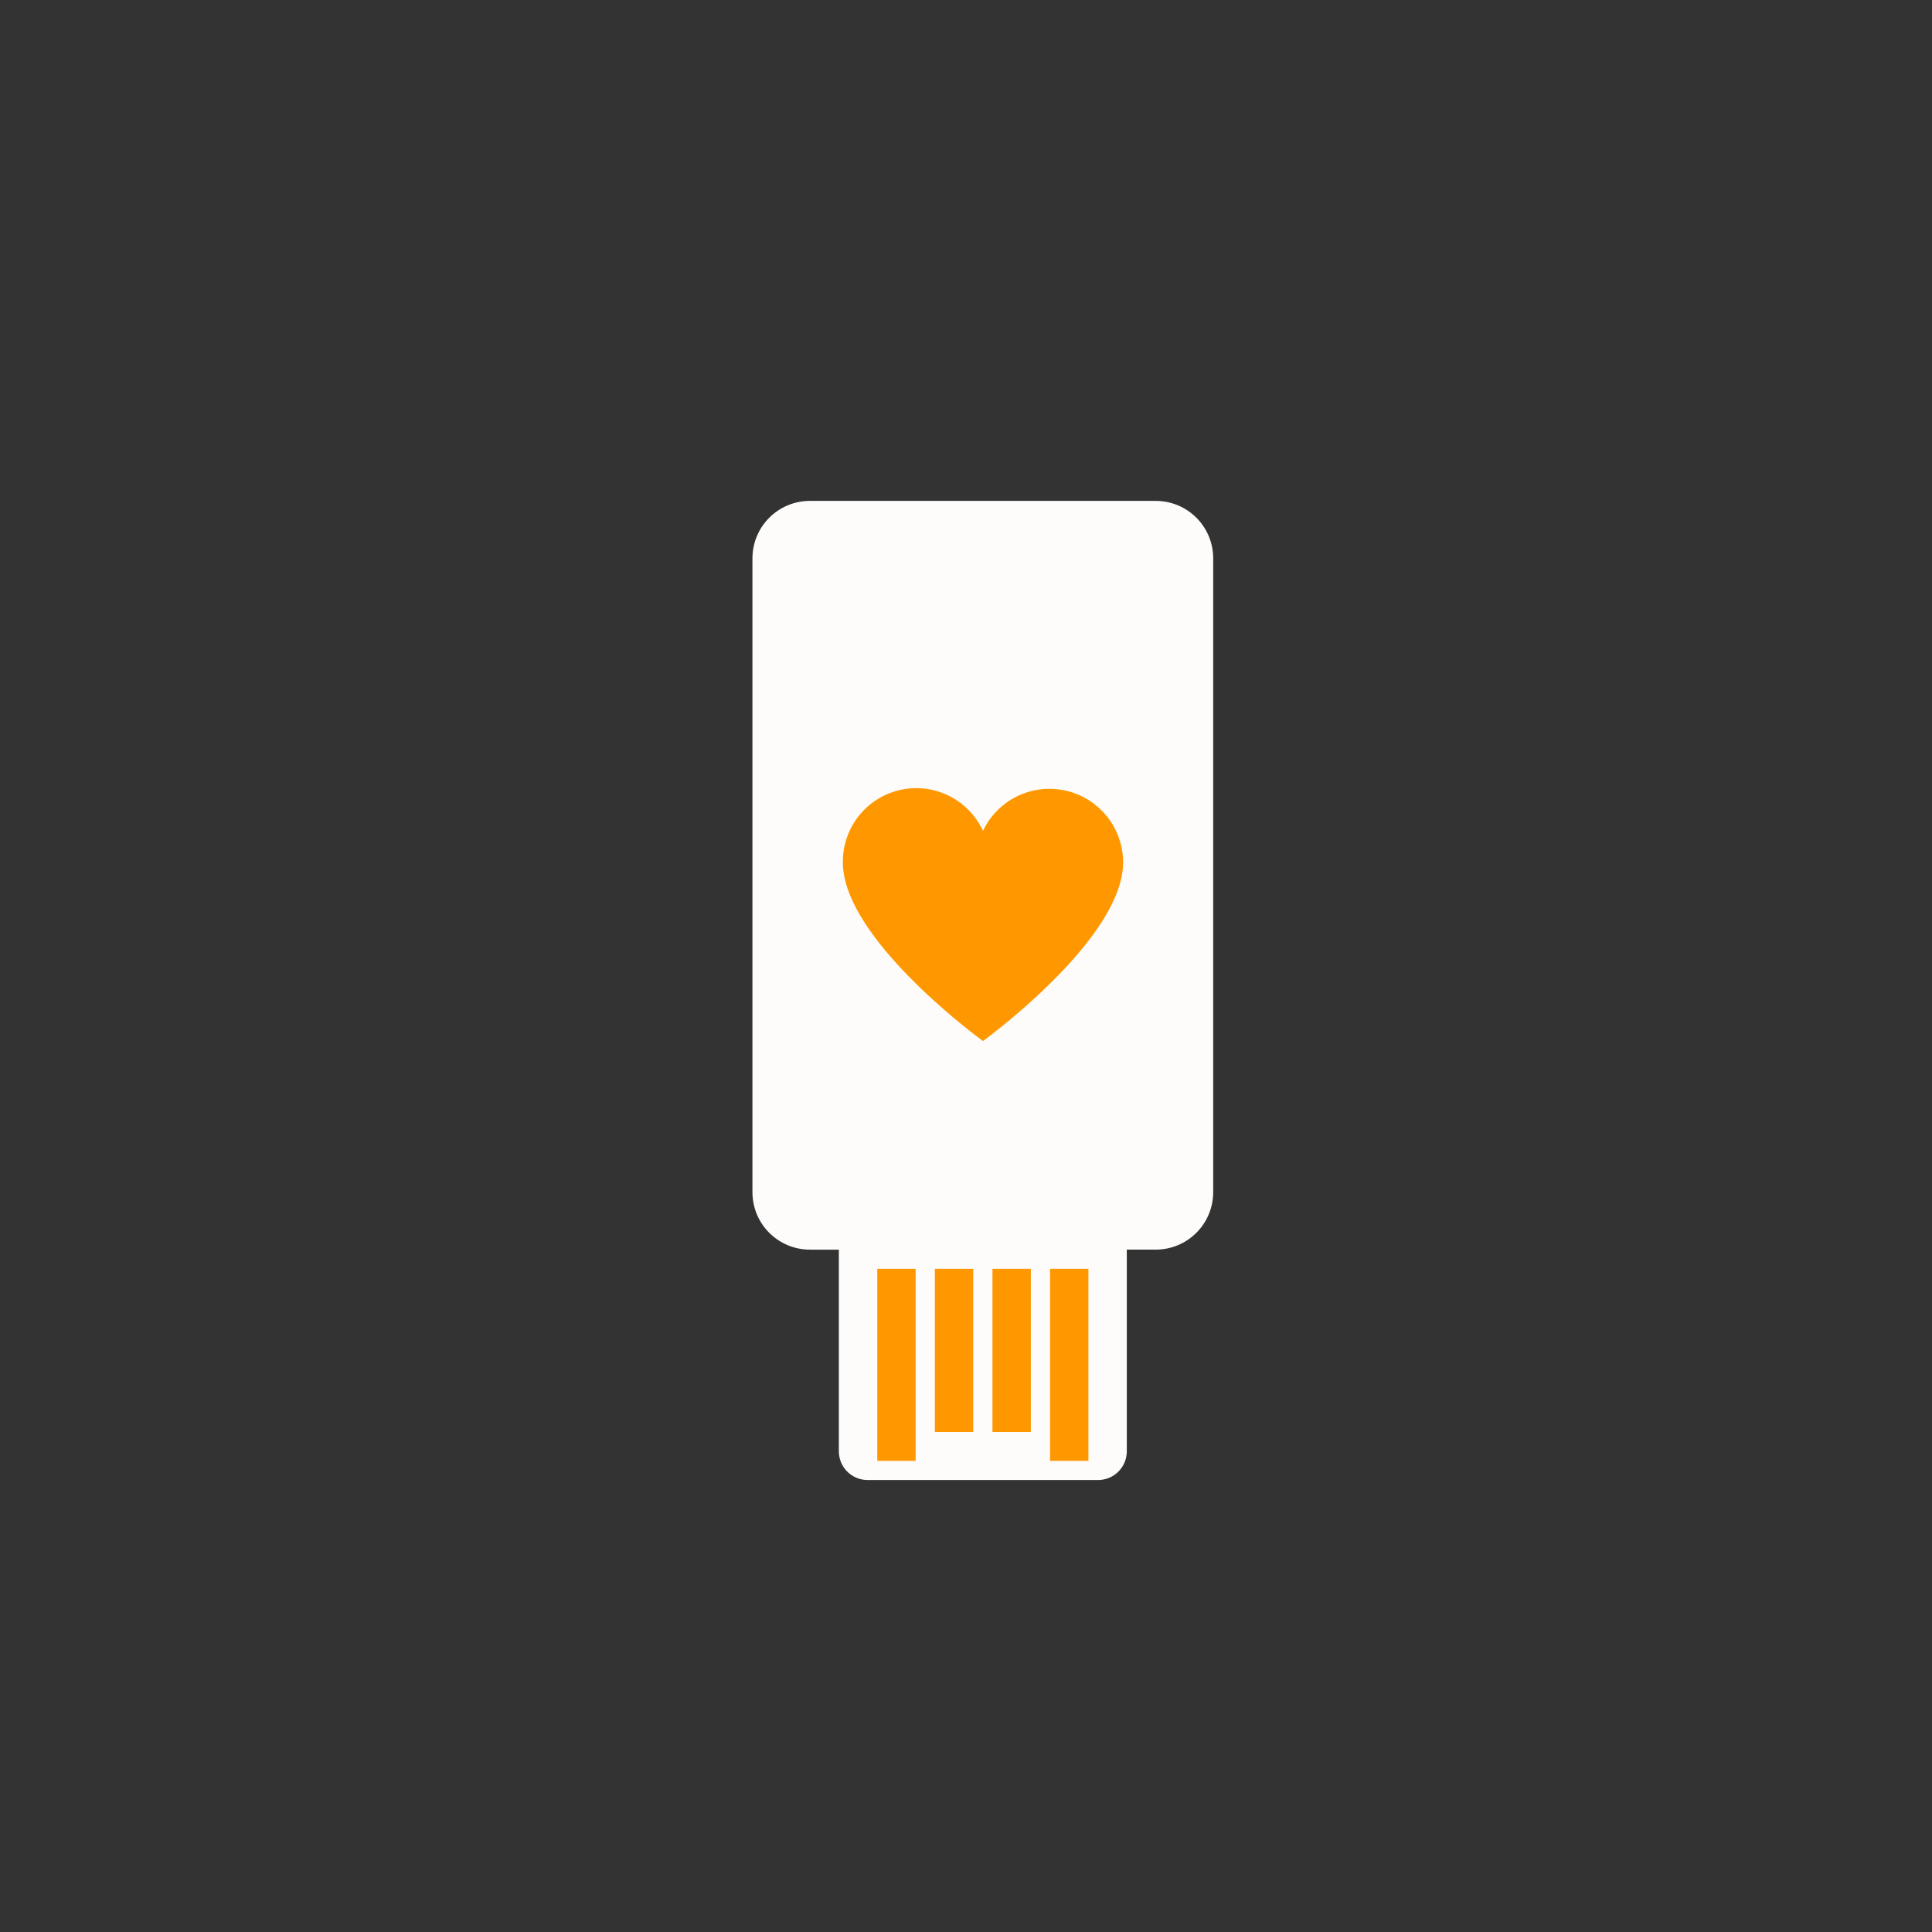 <?xml version="1.0" encoding="UTF-8" standalone="no"?>
<!-- Created with Inkscape (http://www.inkscape.org/) -->

<svg
   xmlns:dc="http://purl.org/dc/elements/1.1/"
   xmlns:cc="http://creativecommons.org/ns#"
   xmlns:rdf="http://www.w3.org/1999/02/22-rdf-syntax-ns#"
   xmlns:svg="http://www.w3.org/2000/svg"
   xmlns="http://www.w3.org/2000/svg"
   xmlns:sodipodi="http://sodipodi.sourceforge.net/DTD/sodipodi-0.dtd"
   xmlns:inkscape="http://www.inkscape.org/namespaces/inkscape"
   inkscape:export-ydpi="22.5"
   inkscape:export-xdpi="22.5"
   inkscape:export-filename="/home/joker/Projects/Kunzisoft/Inkscape/Android Icon Template_low"
   id="svg2"
   version="1.1"
   inkscape:version="0.92.4 (5da689c313, 2019-01-14)"
   xml:space="preserve"
   width="108"
   height="108"
   viewBox="0 0 108 108"
   sodipodi:docname="ic_launcher_adaptive.svg"><rect x="0" y="0" width="108" height="108" fill="#333333" stroke="none"/><sodipodi:namedview
     pagecolor="#d7d7d7"
     bordercolor="#666666"
     borderopacity="1"
     objecttolerance="10"
     gridtolerance="10"
     guidetolerance="10"
     inkscape:pageopacity="0"
     inkscape:pageshadow="2"
     inkscape:window-width="1920"
     inkscape:window-height="1016"
     id="namedview4"
     showgrid="false"
     inkscape:zoom="6.4074074"
     inkscape:cx="91.212994"
     inkscape:cy="47.104699"
     inkscape:window-x="1920"
     inkscape:window-y="27"
     inkscape:window-maximized="1"
     inkscape:current-layer="layer6"
     showguides="false"
     inkscape:guide-bbox="true"><inkscape:grid
       type="xygrid"
       id="grid1474" /><sodipodi:guide
       position="55,67.25"
       orientation="1,0"
       id="guide1566"
       inkscape:locked="false" /></sodipodi:namedview><defs
     id="defs6"><marker
       inkscape:isstock="true"
       style="overflow:visible"
       id="marker11240"
       refX="0"
       refY="0"
       orient="auto"
       inkscape:stockid="Arrow1Mstart"><path
         inkscape:connector-curvature="0"
         transform="matrix(0.4,0,0,0.4,4,0)"
         style="fill:#000000;fill-opacity:1;fill-rule:evenodd;stroke:#000000;stroke-width:1pt;stroke-opacity:1"
         d="M 0,0 5,-5 -12.5,0 5,5 0,0 Z"
         id="path11242" /></marker><marker
       inkscape:isstock="true"
       style="overflow:visible"
       id="Arrow1Mend"
       refX="0"
       refY="0"
       orient="auto"
       inkscape:stockid="Arrow1Mend"><path
         inkscape:connector-curvature="0"
         transform="matrix(-0.4,0,0,-0.4,-4,0)"
         style="fill:#000000;fill-opacity:1;fill-rule:evenodd;stroke:#000000;stroke-width:1pt;stroke-opacity:1"
         d="M 0,0 5,-5 -12.5,0 5,5 0,0 Z"
         id="path10431" /></marker><marker
       inkscape:isstock="true"
       style="overflow:visible"
       id="marker11224"
       refX="0"
       refY="0"
       orient="auto"
       inkscape:stockid="Arrow1Mstart"><path
         inkscape:connector-curvature="0"
         transform="matrix(0.4,0,0,0.4,4,0)"
         style="fill:#000000;fill-opacity:1;fill-rule:evenodd;stroke:#000000;stroke-width:1pt;stroke-opacity:1"
         d="M 0,0 5,-5 -12.5,0 5,5 0,0 Z"
         id="path11226" /></marker><marker
       inkscape:isstock="true"
       style="overflow:visible"
       id="marker11098"
       refX="0"
       refY="0"
       orient="auto"
       inkscape:stockid="Arrow1Mstart"><path
         inkscape:connector-curvature="0"
         transform="matrix(0.4,0,0,0.4,4,0)"
         style="fill:#000000;fill-opacity:1;fill-rule:evenodd;stroke:#000000;stroke-width:1pt;stroke-opacity:1"
         d="M 0,0 5,-5 -12.5,0 5,5 0,0 Z"
         id="path11100" /></marker><marker
       inkscape:isstock="true"
       style="overflow:visible"
       id="marker10904"
       refX="0"
       refY="0"
       orient="auto"
       inkscape:stockid="Arrow1Mstart"><path
         inkscape:connector-curvature="0"
         transform="matrix(0.4,0,0,0.4,4,0)"
         style="fill:#000000;fill-opacity:1;fill-rule:evenodd;stroke:#000000;stroke-width:1pt;stroke-opacity:1"
         d="M 0,0 5,-5 -12.5,0 5,5 0,0 Z"
         id="path10906" /></marker><marker
       inkscape:isstock="true"
       style="overflow:visible"
       id="marker10888"
       refX="0"
       refY="0"
       orient="auto"
       inkscape:stockid="Arrow1Mstart"><path
         inkscape:connector-curvature="0"
         transform="matrix(0.4,0,0,0.4,4,0)"
         style="fill:#000000;fill-opacity:1;fill-rule:evenodd;stroke:#000000;stroke-width:1pt;stroke-opacity:1"
         d="M 0,0 5,-5 -12.5,0 5,5 0,0 Z"
         id="path10890" /></marker><marker
       inkscape:isstock="true"
       style="overflow:visible"
       id="marker10882"
       refX="0"
       refY="0"
       orient="auto"
       inkscape:stockid="Arrow1Mstart"><path
         inkscape:connector-curvature="0"
         transform="matrix(0.4,0,0,0.4,4,0)"
         style="fill:#000000;fill-opacity:1;fill-rule:evenodd;stroke:#000000;stroke-width:1pt;stroke-opacity:1"
         d="M 0,0 5,-5 -12.5,0 5,5 0,0 Z"
         id="path10884" /></marker><marker
       inkscape:stockid="Arrow1Mstart"
       orient="auto"
       refY="0"
       refX="0"
       id="marker10851"
       style="overflow:visible"
       inkscape:isstock="true"><path
         inkscape:connector-curvature="0"
         id="path10853"
         d="M 0,0 5,-5 -12.5,0 5,5 0,0 Z"
         style="fill:#000000;fill-opacity:1;fill-rule:evenodd;stroke:#000000;stroke-width:1pt;stroke-opacity:1"
         transform="matrix(0.4,0,0,0.4,4,0)" /></marker><marker
       inkscape:isstock="true"
       style="overflow:visible"
       id="Arrow1Mstart"
       refX="0"
       refY="0"
       orient="auto"
       inkscape:stockid="Arrow1Mstart"><path
         inkscape:connector-curvature="0"
         transform="matrix(0.4,0,0,0.4,4,0)"
         style="fill:#000000;fill-opacity:1;fill-rule:evenodd;stroke:#000000;stroke-width:1pt;stroke-opacity:1"
         d="M 0,0 5,-5 -12.5,0 5,5 0,0 Z"
         id="path10428" /></marker><marker
       inkscape:isstock="true"
       style="overflow:visible"
       id="marker10769"
       refX="0"
       refY="0"
       orient="auto"
       inkscape:stockid="Arrow2Lstart"><path
         inkscape:connector-curvature="0"
         transform="matrix(1.1,0,0,1.1,1.1,0)"
         d="M 8.719,4.034 -2.207,0.016 8.719,-4.002 c -1.745,2.372 -1.735,5.617 -6e-7,8.035 z"
         style="fill:#000000;fill-opacity:1;fill-rule:evenodd;stroke:#000000;stroke-width:0.625;stroke-linejoin:round;stroke-opacity:1"
         id="path10771" /></marker><marker
       inkscape:isstock="true"
       style="overflow:visible"
       id="Arrow2Mstart"
       refX="0"
       refY="0"
       orient="auto"
       inkscape:stockid="Arrow2Mstart"><path
         inkscape:connector-curvature="0"
         transform="scale(0.6,0.6)"
         d="M 8.719,4.034 -2.207,0.016 8.719,-4.002 c -1.745,2.372 -1.735,5.617 -6e-7,8.035 z"
         style="fill:#000000;fill-opacity:1;fill-rule:evenodd;stroke:#000000;stroke-width:0.625;stroke-linejoin:round;stroke-opacity:1"
         id="path10446" /></marker><marker
       inkscape:isstock="true"
       style="overflow:visible"
       id="Arrow1Sstart"
       refX="0"
       refY="0"
       orient="auto"
       inkscape:stockid="Arrow1Sstart"><path
         inkscape:connector-curvature="0"
         transform="matrix(0.2,0,0,0.2,1.2,0)"
         style="fill:#000000;fill-opacity:1;fill-rule:evenodd;stroke:#000000;stroke-width:1pt;stroke-opacity:1"
         d="M 0,0 5,-5 -12.5,0 5,5 0,0 Z"
         id="path10434" /></marker><marker
       inkscape:isstock="true"
       style="overflow:visible"
       id="Arrow2Lstart"
       refX="0"
       refY="0"
       orient="auto"
       inkscape:stockid="Arrow2Lstart"><path
         inkscape:connector-curvature="0"
         transform="matrix(1.1,0,0,1.1,1.1,0)"
         d="M 8.719,4.034 -2.207,0.016 8.719,-4.002 c -1.745,2.372 -1.735,5.617 -6e-7,8.035 z"
         style="fill:#000000;fill-opacity:1;fill-rule:evenodd;stroke:#000000;stroke-width:0.625;stroke-linejoin:round;stroke-opacity:1"
         id="path10440" /></marker><marker
       inkscape:isstock="true"
       style="overflow:visible"
       id="Arrow1Lstart"
       refX="0"
       refY="0"
       orient="auto"
       inkscape:stockid="Arrow1Lstart"><path
         inkscape:connector-curvature="0"
         transform="matrix(0.8,0,0,0.8,10,0)"
         style="fill:#000000;fill-opacity:1;fill-rule:evenodd;stroke:#000000;stroke-width:1pt;stroke-opacity:1"
         d="M 0,0 5,-5 -12.5,0 5,5 0,0 Z"
         id="path10422" /></marker><clipPath
       clipPathUnits="userSpaceOnUse"
       id="clipPath16"><path
         d="M 0,192 192,192 192,0 0,0 0,192 Z"
         id="path18"
         inkscape:connector-curvature="0" /></clipPath><clipPath
       clipPathUnits="userSpaceOnUse"
       id="clipPath26"><path
         d="M -4.88281e-4,192 192,192 192,-4.88281e-4 l -192,0 0,192 z"
         id="path28"
         inkscape:connector-curvature="0" /></clipPath><clipPath
       clipPathUnits="userSpaceOnUse"
       id="clipPath34"><path
         d="M -4.88281e-4,192 192,192 192,-4.88281e-4 l -192,0 0,192 z"
         id="path36"
         inkscape:connector-curvature="0" /></clipPath><clipPath
       clipPathUnits="userSpaceOnUse"
       id="clipPath38"><path
         d="M 0,192 192,192 192,0 0,0 0,192 Z"
         id="path40"
         inkscape:connector-curvature="0" /></clipPath><clipPath
       clipPathUnits="userSpaceOnUse"
       id="clipPath42"><path
         d="M 0,192 192,192 192,0 0,0 0,192 Z"
         id="path44"
         inkscape:connector-curvature="0" /></clipPath><clipPath
       clipPathUnits="userSpaceOnUse"
       id="clipPath116"><path
         d="m 0,192 192,0 0,-192 -192,0 L 0,192 Z"
         id="path118"
         inkscape:connector-curvature="0" /></clipPath><clipPath
       clipPathUnits="userSpaceOnUse"
       id="clipPath120"><path
         d="m 0,192 192,0 0,-192 -192,0 L 0,192 Z"
         id="path122"
         inkscape:connector-curvature="0" /></clipPath><clipPath
       clipPathUnits="userSpaceOnUse"
       id="clipPath124"><path
         d="M 192,192 0,192 0,0 l 192,0 0,192 z"
         id="path126"
         inkscape:connector-curvature="0" /></clipPath><filter
       id="filter10356"
       inkscape:label="Drop Shadow"
       style="color-interpolation-filters:sRGB"><feFlood
         id="feFlood10358"
         result="flood"
         flood-color="rgb(0,0,0)"
         flood-opacity="0.196" /><feComposite
         id="feComposite10360"
         result="composite1"
         operator="in"
         in2="SourceGraphic"
         in="flood" /><feGaussianBlur
         id="feGaussianBlur10362"
         result="blur"
         stdDeviation="4"
         in="composite1" /><feOffset
         id="feOffset10364"
         result="offset"
         dy="4"
         dx="4" /><feComposite
         id="feComposite10366"
         result="composite2"
         operator="over"
         in2="offset"
         in="SourceGraphic" /></filter><marker
       inkscape:isstock="true"
       style="overflow:visible"
       id="Arrow1Sstart-3"
       refX="0"
       refY="0"
       orient="auto"
       inkscape:stockid="Arrow1Sstart"><path
         transform="matrix(0.2,0,0,0.2,1.2,0)"
         style="fill:#000000;fill-opacity:1;fill-rule:evenodd;stroke:#000000;stroke-width:1pt;stroke-opacity:1"
         d="M 0,0 5,-5 -12.5,0 5,5 0,0 Z"
         id="path10434-6"
         inkscape:connector-curvature="0" /></marker><marker
       inkscape:isstock="true"
       style="overflow:visible"
       id="Arrow1Sstart-3-7"
       refX="0"
       refY="0"
       orient="auto"
       inkscape:stockid="Arrow1Sstart"><path
         transform="matrix(0.2,0,0,0.2,1.2,0)"
         style="fill:#000000;fill-opacity:1;fill-rule:evenodd;stroke:#000000;stroke-width:1pt;stroke-opacity:1"
         d="M 0,0 5,-5 -12.5,0 5,5 0,0 Z"
         id="path10434-6-5"
         inkscape:connector-curvature="0" /></marker><marker
       inkscape:isstock="true"
       style="overflow:visible"
       id="Arrow2Mstart-3"
       refX="0"
       refY="0"
       orient="auto"
       inkscape:stockid="Arrow2Mstart"><path
         transform="scale(0.6,0.6)"
         d="M 8.719,4.034 -2.207,0.016 8.719,-4.002 c -1.745,2.372 -1.735,5.617 -6e-7,8.035 z"
         style="fill:#000000;fill-opacity:1;fill-rule:evenodd;stroke:#000000;stroke-width:0.625;stroke-linejoin:round;stroke-opacity:1"
         id="path10446-5"
         inkscape:connector-curvature="0" /></marker><filter
       style="color-interpolation-filters:sRGB"
       inkscape:label="Drop Shadow"
       id="filter6016"><feFlood
         flood-opacity="0.239"
         flood-color="rgb(0,0,0)"
         result="flood"
         id="feFlood6018" /><feComposite
         in="flood"
         in2="SourceGraphic"
         operator="in"
         result="composite1"
         id="feComposite6020" /><feGaussianBlur
         in="composite1"
         stdDeviation="2"
         result="blur"
         id="feGaussianBlur6022" /><feOffset
         dx="0"
         dy="4"
         result="offset"
         id="feOffset6024" /><feComposite
         in="SourceGraphic"
         in2="offset"
         operator="over"
         result="fbSourceGraphic"
         id="feComposite6026" /><feColorMatrix
         result="fbSourceGraphicAlpha"
         in="fbSourceGraphic"
         values="0 0 0 -1 0 0 0 0 -1 0 0 0 0 -1 0 0 0 0 1 0"
         id="feColorMatrix6028" /><feFlood
         id="feFlood6030"
         flood-opacity="0.122"
         flood-color="rgb(0,0,0)"
         result="flood"
         in="fbSourceGraphic" /><feComposite
         id="feComposite6032"
         in2="fbSourceGraphic"
         in="flood"
         operator="in"
         result="composite1" /><feGaussianBlur
         id="feGaussianBlur6034"
         in="composite1"
         stdDeviation="2"
         result="blur" /><feOffset
         id="feOffset6036"
         dx="0"
         dy="0"
         result="offset" /><feComposite
         id="feComposite6038"
         in2="offset"
         in="fbSourceGraphic"
         operator="over"
         result="composite2" /></filter><filter
       style="color-interpolation-filters:sRGB"
       inkscape:label="Drop Shadow"
       id="filter6045"><feFlood
         flood-opacity="0.2"
         flood-color="rgb(0,0,0)"
         result="flood"
         id="feFlood6047" /><feComposite
         in="flood"
         in2="SourceGraphic"
         operator="in"
         result="composite1"
         id="feComposite6049" /><feGaussianBlur
         in="composite1"
         stdDeviation="4"
         result="blur"
         id="feGaussianBlur6051" /><feOffset
         dx="0"
         dy="4"
         result="offset"
         id="feOffset6053" /><feComposite
         in="SourceGraphic"
         in2="offset"
         operator="over"
         result="composite2"
         id="feComposite6055" /></filter><filter
       style="color-interpolation-filters:sRGB"
       inkscape:label="Drop Shadow"
       id="filter6016-3"><feFlood
         flood-opacity="0.239"
         flood-color="rgb(0,0,0)"
         result="flood"
         id="feFlood6018-5" /><feComposite
         in="flood"
         in2="SourceGraphic"
         operator="in"
         result="composite1"
         id="feComposite6020-6" /><feGaussianBlur
         in="composite1"
         stdDeviation="2"
         result="blur"
         id="feGaussianBlur6022-2" /><feOffset
         dx="0"
         dy="4"
         result="offset"
         id="feOffset6024-9" /><feComposite
         in="SourceGraphic"
         in2="offset"
         operator="over"
         result="fbSourceGraphic"
         id="feComposite6026-1" /><feColorMatrix
         result="fbSourceGraphicAlpha"
         in="fbSourceGraphic"
         values="0 0 0 -1 0 0 0 0 -1 0 0 0 0 -1 0 0 0 0 1 0"
         id="feColorMatrix6028-2" /><feFlood
         id="feFlood6030-7"
         flood-opacity="0.122"
         flood-color="rgb(0,0,0)"
         result="flood"
         in="fbSourceGraphic" /><feComposite
         id="feComposite6032-0"
         in2="fbSourceGraphic"
         in="flood"
         operator="in"
         result="composite1" /><feGaussianBlur
         id="feGaussianBlur6034-9"
         in="composite1"
         stdDeviation="2"
         result="blur" /><feOffset
         id="feOffset6036-3"
         dx="0"
         dy="0"
         result="offset" /><feComposite
         id="feComposite6038-6"
         in2="offset"
         in="fbSourceGraphic"
         operator="over"
         result="composite2" /></filter><filter
       style="color-interpolation-filters:sRGB"
       inkscape:label="Drop Shadow"
       id="filter4884"><feFlood
         flood-opacity="0.2"
         flood-color="rgb(0,0,0)"
         result="flood"
         id="feFlood4886" /><feComposite
         in="flood"
         in2="SourceGraphic"
         operator="in"
         result="composite1"
         id="feComposite4888" /><feGaussianBlur
         in="composite1"
         stdDeviation="4"
         result="blur"
         id="feGaussianBlur4890" /><feOffset
         dx="0"
         dy="4"
         result="offset"
         id="feOffset4892" /><feComposite
         in="SourceGraphic"
         in2="offset"
         operator="over"
         result="composite2"
         id="feComposite4894" /></filter><filter
       id="filter8967"
       inkscape:label="Drop Shadow"
       style="color-interpolation-filters:sRGB"><feFlood
         id="feFlood8969"
         result="flood"
         flood-color="rgb(0,0,0)"
         flood-opacity="0.2" /><feComposite
         id="feComposite8971"
         result="composite1"
         operator="in"
         in2="SourceGraphic"
         in="flood" /><feGaussianBlur
         id="feGaussianBlur8973"
         result="blur"
         stdDeviation="4"
         in="composite1" /><feOffset
         id="feOffset8975"
         result="offset"
         dy="4"
         dx="0" /><feComposite
         id="feComposite8977"
         result="composite2"
         operator="over"
         in2="offset"
         in="SourceGraphic" /></filter><filter
       id="filter4946"
       inkscape:label="Drop Shadow"
       style="color-interpolation-filters:sRGB"><feFlood
         id="feFlood4948"
         result="flood"
         flood-color="rgb(0,0,0)"
         flood-opacity="0.2" /><feComposite
         id="feComposite4950"
         result="composite1"
         operator="in"
         in2="SourceGraphic"
         in="flood" /><feGaussianBlur
         id="feGaussianBlur4952"
         result="blur"
         stdDeviation="4"
         in="composite1" /><feOffset
         id="feOffset4954"
         result="offset"
         dy="4"
         dx="1" /><feComposite
         id="feComposite4956"
         result="composite2"
         operator="over"
         in2="offset"
         in="SourceGraphic" /></filter><filter
       id="filter5037"
       inkscape:label="Drop Shadow"
       style="color-interpolation-filters:sRGB"><feFlood
         id="feFlood5039"
         result="flood"
         flood-color="rgb(0,0,0)"
         flood-opacity="0.2" /><feComposite
         id="feComposite5041"
         result="composite1"
         operator="in"
         in2="SourceGraphic"
         in="flood" /><feGaussianBlur
         id="feGaussianBlur5043"
         result="blur"
         stdDeviation="2"
         in="composite1" /><feOffset
         id="feOffset5045"
         result="offset"
         dy="4"
         dx="0" /><feComposite
         id="feComposite5047"
         result="composite2"
         operator="over"
         in2="offset"
         in="SourceGraphic" /></filter><filter
       id="filter4848"
       inkscape:label="Drop Shadow"
       style="color-interpolation-filters:sRGB"><feFlood
         id="feFlood4850"
         result="flood"
         flood-color="rgb(0,0,0)"
         flood-opacity="0.2" /><feComposite
         id="feComposite4852"
         result="composite1"
         operator="in"
         in2="SourceGraphic"
         in="flood" /><feGaussianBlur
         id="feGaussianBlur4854"
         result="blur"
         stdDeviation="2"
         in="composite1" /><feOffset
         id="feOffset4856"
         result="offset"
         dy="4"
         dx="0" /><feComposite
         id="feComposite4858"
         result="composite2"
         operator="over"
         in2="offset"
         in="SourceGraphic" /></filter><clipPath
       id="clipPath28"
       clipPathUnits="userSpaceOnUse"><path
         inkscape:connector-curvature="0"
         id="path30"
         d="M 0,108 108,108 108,0 0,0 0,108 Z" /></clipPath><clipPath
       id="clipPath36"
       clipPathUnits="userSpaceOnUse"><path
         inkscape:connector-curvature="0"
         id="path38"
         d="m -0.071,108.071 108.142,0 0,-108.142 -108.142,0 0,108.142 z" /></clipPath><clipPath
       id="clipPath40"
       clipPathUnits="userSpaceOnUse"><path
         inkscape:connector-curvature="0"
         id="path42"
         d="m -0.035,108.035 108.07,0 0,-108.07 -108.07,0 0,108.07 z" /></clipPath><clipPath
       id="clipPath44"
       clipPathUnits="userSpaceOnUse"><path
         inkscape:connector-curvature="0"
         id="path46"
         d="m -0.035,108.035 108.07,0 0,-108.07 -108.07,0 0,108.07 z" /></clipPath><clipPath
       id="clipPath88"
       clipPathUnits="userSpaceOnUse"><path
         inkscape:connector-curvature="0"
         id="path90"
         d="m 28,80 52,0 0,-52 -52,0 0,52 z" /></clipPath><clipPath
       id="clipPath104"
       clipPathUnits="userSpaceOnUse"><path
         inkscape:connector-curvature="0"
         id="path106"
         d="m 36,72 36,0 0,-36 -36,0 0,36 z" /></clipPath><clipPath
       id="clipPath120-3"
       clipPathUnits="userSpaceOnUse"><path
         inkscape:connector-curvature="0"
         id="path122-6"
         d="m 27.9,72.1 52.2,0 0,-36.2 -52.2,0 0,36.2 z" /></clipPath><clipPath
       id="clipPath136"
       clipPathUnits="userSpaceOnUse"><path
         inkscape:connector-curvature="0"
         id="path138"
         d="m 35.9,80.1 36.2,0 0,-52.2 -36.2,0 0,52.2 z" /></clipPath><clipPath
       id="clipPath152"
       clipPathUnits="userSpaceOnUse"><path
         inkscape:connector-curvature="0"
         id="path154"
         d="m 31.9,76.1 44.2,0 0,-44.2 -44.2,0 0,44.2 z" /></clipPath><clipPath
       id="clipPath168"
       clipPathUnits="userSpaceOnUse"><path
         inkscape:connector-curvature="0"
         id="path170"
         d="m 18,90 72,0 0,-72 -72,0 0,72 z" /></clipPath><filter
       id="filter5340"
       inkscape:label="Drop Shadow"
       style="color-interpolation-filters:sRGB"><feFlood
         id="feFlood5342"
         result="flood"
         flood-color="rgb(0,0,0)"
         flood-opacity="0.239" /><feComposite
         id="feComposite5344"
         result="composite1"
         operator="in"
         in2="SourceGraphic"
         in="flood" /><feGaussianBlur
         id="feGaussianBlur5346"
         result="blur"
         stdDeviation="4"
         in="composite1" /><feOffset
         id="feOffset5348"
         result="offset"
         dy="8"
         dx="8" /><feComposite
         id="feComposite5350"
         result="composite2"
         operator="over"
         in2="offset"
         in="SourceGraphic" /></filter><marker
       inkscape:isstock="true"
       style="overflow:visible"
       id="marker11240-3"
       refX="0"
       refY="0"
       orient="auto"
       inkscape:stockid="Arrow1Mstart"><path
         inkscape:connector-curvature="0"
         transform="matrix(0.4,0,0,0.4,4,0)"
         style="fill:#000000;fill-opacity:1;fill-rule:evenodd;stroke:#000000;stroke-width:1pt;stroke-opacity:1"
         d="M 0,0 5,-5 -12.5,0 5,5 0,0 Z"
         id="path11242-5" /></marker><filter
       style="color-interpolation-filters:sRGB"
       inkscape:label="Drop Shadow"
       id="filter6045-4"><feFlood
         flood-opacity="0.2"
         flood-color="rgb(0,0,0)"
         result="flood"
         id="feFlood6047-5" /><feComposite
         in="flood"
         in2="SourceGraphic"
         operator="in"
         result="composite1"
         id="feComposite6049-0" /><feGaussianBlur
         in="composite1"
         stdDeviation="4"
         result="blur"
         id="feGaussianBlur6051-3" /><feOffset
         dx="0"
         dy="4"
         result="offset"
         id="feOffset6053-6" /><feComposite
         in="SourceGraphic"
         in2="offset"
         operator="over"
         result="composite2"
         id="feComposite6055-1" /></filter><filter
       id="filter11717"
       inkscape:label="Drop Shadow"
       style="color-interpolation-filters:sRGB"><feFlood
         id="feFlood11719"
         result="flood"
         flood-color="rgb(0,0,0)"
         flood-opacity="0.239" /><feComposite
         id="feComposite11721"
         result="composite1"
         operator="in"
         in2="SourceGraphic"
         in="flood" /><feGaussianBlur
         id="feGaussianBlur11723"
         result="blur"
         stdDeviation="4"
         in="composite1" /><feOffset
         id="feOffset11725"
         result="offset"
         dy="8"
         dx="8" /><feComposite
         id="feComposite11727"
         result="composite2"
         operator="over"
         in2="offset"
         in="SourceGraphic" /></filter><filter
       id="filter11729"
       inkscape:label="Drop Shadow"
       style="color-interpolation-filters:sRGB"><feFlood
         id="feFlood11731"
         result="flood"
         flood-color="rgb(0,0,0)"
         flood-opacity="0.239" /><feComposite
         id="feComposite11733"
         result="composite1"
         operator="in"
         in2="SourceGraphic"
         in="flood" /><feGaussianBlur
         id="feGaussianBlur11735"
         result="blur"
         stdDeviation="4"
         in="composite1" /><feOffset
         id="feOffset11737"
         result="offset"
         dy="8"
         dx="8" /><feComposite
         id="feComposite11739"
         result="composite2"
         operator="over"
         in2="offset"
         in="SourceGraphic" /></filter><filter
       id="filter11729-4"
       inkscape:label="Drop Shadow"
       style="color-interpolation-filters:sRGB"><feFlood
         id="feFlood11731-3"
         result="flood"
         flood-color="rgb(0,0,0)"
         flood-opacity="0.239" /><feComposite
         id="feComposite11733-0"
         result="composite1"
         operator="in"
         in2="SourceGraphic"
         in="flood" /><feGaussianBlur
         id="feGaussianBlur11735-7"
         result="blur"
         stdDeviation="4"
         in="composite1" /><feOffset
         id="feOffset11737-8"
         result="offset"
         dy="8"
         dx="8" /><feComposite
         id="feComposite11739-6"
         result="composite2"
         operator="over"
         in2="offset"
         in="SourceGraphic" /></filter><filter
       id="filter11774"
       inkscape:label="Drop Shadow"
       style="color-interpolation-filters:sRGB"><feFlood
         id="feFlood11776"
         result="flood"
         flood-color="rgb(0,0,0)"
         flood-opacity="0.239" /><feComposite
         id="feComposite11778"
         result="composite1"
         operator="in"
         in2="SourceGraphic"
         in="flood" /><feGaussianBlur
         id="feGaussianBlur11780"
         result="blur"
         stdDeviation="4"
         in="composite1" /><feOffset
         id="feOffset11782"
         result="offset"
         dy="8"
         dx="8" /><feComposite
         id="feComposite11784"
         result="composite2"
         operator="over"
         in2="offset"
         in="SourceGraphic" /></filter><filter
       id="filter4462"
       inkscape:label="Drop Shadow"
       style="color-interpolation-filters:sRGB;"><feFlood
         id="feFlood4464"
         result="flood"
         flood-color="rgb(0,0,0)"
         flood-opacity="0.239" /><feComposite
         id="feComposite4466"
         result="composite1"
         operator="in"
         in2="SourceGraphic"
         in="flood" /><feGaussianBlur
         id="feGaussianBlur4468"
         result="blur"
         stdDeviation="4"
         in="composite1" /><feOffset
         id="feOffset4470"
         result="offset"
         dy="8"
         dx="8" /><feComposite
         id="feComposite4472"
         result="composite2"
         operator="over"
         in2="offset"
         in="SourceGraphic" /></filter><filter
       id="filter4474"
       inkscape:label="Drop Shadow"
       style="color-interpolation-filters:sRGB;"><feFlood
         id="feFlood4476"
         result="flood"
         flood-color="rgb(0,0,0)"
         flood-opacity="0.239" /><feComposite
         id="feComposite4478"
         result="composite1"
         operator="in"
         in2="SourceGraphic"
         in="flood" /><feGaussianBlur
         id="feGaussianBlur4480"
         result="blur"
         stdDeviation="4"
         in="composite1" /><feOffset
         id="feOffset4482"
         result="offset"
         dy="8"
         dx="8" /><feComposite
         id="feComposite4484"
         result="composite2"
         operator="over"
         in2="offset"
         in="SourceGraphic" /></filter><filter
       id="filter4486"
       inkscape:label="Drop Shadow"
       style="color-interpolation-filters:sRGB;"><feFlood
         id="feFlood4488"
         result="flood"
         flood-color="rgb(0,0,0)"
         flood-opacity="0.239" /><feComposite
         id="feComposite4490"
         result="composite1"
         operator="in"
         in2="SourceGraphic"
         in="flood" /><feGaussianBlur
         id="feGaussianBlur4492"
         result="blur"
         stdDeviation="4"
         in="composite1" /><feOffset
         id="feOffset4494"
         result="offset"
         dy="8"
         dx="8" /><feComposite
         id="feComposite4496"
         result="composite2"
         operator="over"
         in2="offset"
         in="SourceGraphic" /></filter><filter
       id="filter4498"
       inkscape:label="Drop Shadow"
       style="color-interpolation-filters:sRGB;"><feFlood
         id="feFlood4500"
         result="flood"
         flood-color="rgb(0,0,0)"
         flood-opacity="0.239" /><feComposite
         id="feComposite4502"
         result="composite1"
         operator="in"
         in2="SourceGraphic"
         in="flood" /><feGaussianBlur
         id="feGaussianBlur4504"
         result="blur"
         stdDeviation="4"
         in="composite1" /><feOffset
         id="feOffset4506"
         result="offset"
         dy="8"
         dx="8" /><feComposite
         id="feComposite4508"
         result="composite2"
         operator="over"
         in2="offset"
         in="SourceGraphic" /></filter><filter
       id="filter4510"
       inkscape:label="Drop Shadow"
       style="color-interpolation-filters:sRGB;"><feFlood
         id="feFlood4512"
         result="flood"
         flood-color="rgb(0,0,0)"
         flood-opacity="0.239" /><feComposite
         id="feComposite4514"
         result="composite1"
         operator="in"
         in2="SourceGraphic"
         in="flood" /><feGaussianBlur
         id="feGaussianBlur4516"
         result="blur"
         stdDeviation="4"
         in="composite1" /><feOffset
         id="feOffset4518"
         result="offset"
         dy="8"
         dx="8" /><feComposite
         id="feComposite4520"
         result="composite2"
         operator="over"
         in2="offset"
         in="SourceGraphic" /></filter><filter
       id="filter4522"
       inkscape:label="Drop Shadow"
       style="color-interpolation-filters:sRGB;"><feFlood
         id="feFlood4524"
         result="flood"
         flood-color="rgb(0,0,0)"
         flood-opacity="0.239" /><feComposite
         id="feComposite4526"
         result="composite1"
         operator="in"
         in2="SourceGraphic"
         in="flood" /><feGaussianBlur
         id="feGaussianBlur4528"
         result="blur"
         stdDeviation="4"
         in="composite1" /><feOffset
         id="feOffset4530"
         result="offset"
         dy="8"
         dx="8" /><feComposite
         id="feComposite4532"
         result="composite2"
         operator="over"
         in2="offset"
         in="SourceGraphic" /></filter><filter
       id="filter4534"
       inkscape:label="Drop Shadow"
       style="color-interpolation-filters:sRGB;"><feFlood
         id="feFlood4536"
         result="flood"
         flood-color="rgb(0,0,0)"
         flood-opacity="0.239" /><feComposite
         id="feComposite4538"
         result="composite1"
         operator="in"
         in2="SourceGraphic"
         in="flood" /><feGaussianBlur
         id="feGaussianBlur4540"
         result="blur"
         stdDeviation="4"
         in="composite1" /><feOffset
         id="feOffset4542"
         result="offset"
         dy="8"
         dx="8" /><feComposite
         id="feComposite4544"
         result="composite2"
         operator="over"
         in2="offset"
         in="SourceGraphic" /></filter><filter
       id="filter4546"
       inkscape:label="Drop Shadow"
       style="color-interpolation-filters:sRGB;"><feFlood
         id="feFlood4548"
         result="flood"
         flood-color="rgb(0,0,0)"
         flood-opacity="0.239" /><feComposite
         id="feComposite4550"
         result="composite1"
         operator="in"
         in2="SourceGraphic"
         in="flood" /><feGaussianBlur
         id="feGaussianBlur4552"
         result="blur"
         stdDeviation="4"
         in="composite1" /><feOffset
         id="feOffset4554"
         result="offset"
         dy="8"
         dx="8" /><feComposite
         id="feComposite4556"
         result="composite2"
         operator="over"
         in2="offset"
         in="SourceGraphic" /></filter><filter
       id="filter4558"
       inkscape:label="Drop Shadow"
       style="color-interpolation-filters:sRGB;"><feFlood
         id="feFlood4560"
         result="flood"
         flood-color="rgb(0,0,0)"
         flood-opacity="0.239" /><feComposite
         id="feComposite4562"
         result="composite1"
         operator="in"
         in2="SourceGraphic"
         in="flood" /><feGaussianBlur
         id="feGaussianBlur4564"
         result="blur"
         stdDeviation="4"
         in="composite1" /><feOffset
         id="feOffset4566"
         result="offset"
         dy="8"
         dx="8" /><feComposite
         id="feComposite4568"
         result="composite2"
         operator="over"
         in2="offset"
         in="SourceGraphic" /></filter><filter
       id="filter4738"
       inkscape:label="Drop Shadow"
       style="color-interpolation-filters:sRGB;"><feFlood
         id="feFlood4740"
         result="flood"
         flood-color="rgb(0,0,0)"
         flood-opacity="0.239" /><feComposite
         id="feComposite4742"
         result="composite1"
         operator="in"
         in2="SourceGraphic"
         in="flood" /><feGaussianBlur
         id="feGaussianBlur4744"
         result="blur"
         stdDeviation="4"
         in="composite1" /><feOffset
         id="feOffset4746"
         result="offset"
         dy="4"
         dx="8" /><feComposite
         id="feComposite4748"
         result="fbSourceGraphic"
         operator="over"
         in2="offset"
         in="SourceGraphic" /><feColorMatrix
         id="feColorMatrix4750"
         values="0 0 0 -1 0 0 0 0 -1 0 0 0 0 -1 0 0 0 0 1 0"
         in="fbSourceGraphic"
         result="fbSourceGraphicAlpha" /><feFlood
         in="fbSourceGraphic"
         result="flood"
         flood-color="rgb(0,0,0)"
         flood-opacity="0.239"
         id="feFlood4752" /><feComposite
         result="composite1"
         operator="in"
         in="flood"
         in2="fbSourceGraphic"
         id="feComposite4754" /><feGaussianBlur
         result="blur"
         stdDeviation="4"
         in="composite1"
         id="feGaussianBlur4756" /><feOffset
         result="offset"
         dy="0"
         dx="8"
         id="feOffset4758" /><feComposite
         result="composite2"
         operator="over"
         in="fbSourceGraphic"
         in2="offset"
         id="feComposite4760" /></filter><filter
       id="filter4762"
       inkscape:label="Drop Shadow"
       style="color-interpolation-filters:sRGB;"><feFlood
         id="feFlood4764"
         result="flood"
         flood-color="rgb(0,0,0)"
         flood-opacity="0.239" /><feComposite
         id="feComposite4766"
         result="composite1"
         operator="in"
         in2="SourceGraphic"
         in="flood" /><feGaussianBlur
         id="feGaussianBlur4768"
         result="blur"
         stdDeviation="4"
         in="composite1" /><feOffset
         id="feOffset4770"
         result="offset"
         dy="0"
         dx="8" /><feComposite
         id="feComposite4772"
         result="fbSourceGraphic"
         operator="over"
         in2="offset"
         in="SourceGraphic" /><feColorMatrix
         id="feColorMatrix4774"
         values="0 0 0 -1 0 0 0 0 -1 0 0 0 0 -1 0 0 0 0 1 0"
         in="fbSourceGraphic"
         result="fbSourceGraphicAlpha" /><feFlood
         in="fbSourceGraphic"
         result="flood"
         flood-color="rgb(0,0,0)"
         flood-opacity="0.239"
         id="feFlood4776" /><feComposite
         result="composite1"
         operator="in"
         in="flood"
         in2="fbSourceGraphic"
         id="feComposite4778" /><feGaussianBlur
         result="blur"
         stdDeviation="4"
         in="composite1"
         id="feGaussianBlur4780" /><feOffset
         result="offset"
         dy="8"
         dx="4"
         id="feOffset4782" /><feComposite
         result="composite2"
         operator="over"
         in="fbSourceGraphic"
         in2="offset"
         id="feComposite4784" /></filter><filter
       id="filter4786"
       inkscape:label="Drop Shadow"
       style="color-interpolation-filters:sRGB;"><feFlood
         id="feFlood4788"
         result="flood"
         flood-color="rgb(0,0,0)"
         flood-opacity="0.239" /><feComposite
         id="feComposite4790"
         result="composite1"
         operator="in"
         in2="SourceGraphic"
         in="flood" /><feGaussianBlur
         id="feGaussianBlur4792"
         result="blur"
         stdDeviation="4"
         in="composite1" /><feOffset
         id="feOffset4794"
         result="offset"
         dy="8"
         dx="4" /><feComposite
         id="feComposite4796"
         result="composite2"
         operator="over"
         in2="offset"
         in="SourceGraphic" /></filter><clipPath
       id="clipPath28-3"
       clipPathUnits="userSpaceOnUse"><path
         inkscape:connector-curvature="0"
         id="path30-6"
         d="M 0,108 108,108 108,0 0,0 0,108 Z" /></clipPath><clipPath
       id="clipPath36-7"
       clipPathUnits="userSpaceOnUse"><path
         inkscape:connector-curvature="0"
         id="path38-5"
         d="m -0.071,108.071 108.142,0 0,-108.142 -108.142,0 0,108.142 z" /></clipPath><clipPath
       id="clipPath40-3"
       clipPathUnits="userSpaceOnUse"><path
         inkscape:connector-curvature="0"
         id="path42-5"
         d="m -0.035,108.035 108.07,0 0,-108.07 -108.07,0 0,108.07 z" /></clipPath><clipPath
       id="clipPath44-6"
       clipPathUnits="userSpaceOnUse"><path
         inkscape:connector-curvature="0"
         id="path46-2"
         d="m -0.035,108.035 108.07,0 0,-108.07 -108.07,0 0,108.07 z" /></clipPath><clipPath
       id="clipPath88-9"
       clipPathUnits="userSpaceOnUse"><path
         inkscape:connector-curvature="0"
         id="path90-1"
         d="m 28,80 52,0 0,-52 -52,0 0,52 z" /></clipPath><clipPath
       id="clipPath104-2"
       clipPathUnits="userSpaceOnUse"><path
         inkscape:connector-curvature="0"
         id="path106-7"
         d="m 36,72 36,0 0,-36 -36,0 0,36 z" /></clipPath><clipPath
       id="clipPath120-0"
       clipPathUnits="userSpaceOnUse"><path
         inkscape:connector-curvature="0"
         id="path122-9"
         d="m 27.9,72.1 52.2,0 0,-36.2 -52.2,0 0,36.2 z" /></clipPath><clipPath
       id="clipPath136-3"
       clipPathUnits="userSpaceOnUse"><path
         inkscape:connector-curvature="0"
         id="path138-6"
         d="m 35.9,80.1 36.2,0 0,-52.2 -36.2,0 0,52.2 z" /></clipPath><clipPath
       id="clipPath152-0"
       clipPathUnits="userSpaceOnUse"><path
         inkscape:connector-curvature="0"
         id="path154-6"
         d="m 31.9,76.1 44.2,0 0,-44.2 -44.2,0 0,44.2 z" /></clipPath><clipPath
       id="clipPath168-2"
       clipPathUnits="userSpaceOnUse"><path
         inkscape:connector-curvature="0"
         id="path170-6"
         d="m 18,90 72,0 0,-72 -72,0 0,72 z" /></clipPath><clipPath
       id="clipPath18"
       clipPathUnits="userSpaceOnUse"><path
         inkscape:connector-curvature="0"
         id="path20"
         d="M 0,108 108,108 108,0 0,0 0,108 Z" /></clipPath><filter
       id="filter4832"
       inkscape:label="Drop Shadow"
       style="color-interpolation-filters:sRGB;"><feFlood
         id="feFlood4834"
         result="flood"
         flood-color="rgb(0,0,0)"
         flood-opacity="0.082" /><feComposite
         id="feComposite4836"
         result="composite1"
         operator="in"
         in2="SourceGraphic"
         in="flood" /><feGaussianBlur
         id="feGaussianBlur4838"
         result="blur"
         stdDeviation="4"
         in="composite1" /><feOffset
         id="feOffset4840"
         result="offset"
         dy="8"
         dx="8" /><feComposite
         id="feComposite4842"
         result="fbSourceGraphic"
         operator="over"
         in2="offset"
         in="SourceGraphic" /><feColorMatrix
         id="feColorMatrix4844"
         values="0 0 0 -1 0 0 0 0 -1 0 0 0 0 -1 0 0 0 0 1 0"
         in="fbSourceGraphic"
         result="fbSourceGraphicAlpha" /><feFlood
         in="fbSourceGraphic"
         result="flood"
         flood-color="rgb(0,0,0)"
         flood-opacity="0.082"
         id="feFlood4846" /><feComposite
         result="composite1"
         operator="in"
         in="flood"
         in2="fbSourceGraphic"
         id="feComposite4848" /><feGaussianBlur
         result="blur"
         stdDeviation="2"
         in="composite1"
         id="feGaussianBlur4850" /><feOffset
         result="offset"
         dy="4"
         dx="4"
         id="feOffset4852" /><feComposite
         result="composite2"
         operator="over"
         in="fbSourceGraphic"
         in2="offset"
         id="feComposite4854" /></filter><filter
       id="filter4856"
       inkscape:label="Drop Shadow"
       style="color-interpolation-filters:sRGB;"><feFlood
         id="feFlood4858"
         result="flood"
         flood-color="rgb(0,0,0)"
         flood-opacity="0.082" /><feComposite
         id="feComposite4860"
         result="composite1"
         operator="in"
         in2="SourceGraphic"
         in="flood" /><feGaussianBlur
         id="feGaussianBlur4862"
         result="blur"
         stdDeviation="2"
         in="composite1" /><feOffset
         id="feOffset4864"
         result="offset"
         dy="4"
         dx="-2.58127e-15" /><feComposite
         id="feComposite4866"
         result="fbSourceGraphic"
         operator="over"
         in2="offset"
         in="SourceGraphic" /><feColorMatrix
         id="feColorMatrix4868"
         values="0 0 0 -1 0 0 0 0 -1 0 0 0 0 -1 0 0 0 0 1 0"
         in="fbSourceGraphic"
         result="fbSourceGraphicAlpha" /><feFlood
         in="fbSourceGraphic"
         result="flood"
         flood-color="rgb(0,0,0)"
         flood-opacity="0.082"
         id="feFlood4870" /><feComposite
         result="composite1"
         operator="in"
         in="flood"
         in2="fbSourceGraphic"
         id="feComposite4872" /><feGaussianBlur
         result="blur"
         stdDeviation="2"
         in="composite1"
         id="feGaussianBlur4874" /><feOffset
         result="offset"
         dy="-2.41474e-15"
         dx="-2.58127e-15"
         id="feOffset4876" /><feComposite
         result="composite2"
         operator="over"
         in="fbSourceGraphic"
         in2="offset"
         id="feComposite4878" /></filter><filter
       style="color-interpolation-filters:sRGB"
       inkscape:label="Drop Shadow"
       id="filter6016-3-1"><feFlood
         flood-opacity="0.239"
         flood-color="rgb(0,0,0)"
         result="flood"
         id="feFlood6018-5-8" /><feComposite
         in="flood"
         in2="SourceGraphic"
         operator="in"
         result="composite1"
         id="feComposite6020-6-7" /><feGaussianBlur
         in="composite1"
         stdDeviation="2"
         result="blur"
         id="feGaussianBlur6022-2-9" /><feOffset
         dx="0"
         dy="4"
         result="offset"
         id="feOffset6024-9-2" /><feComposite
         in="SourceGraphic"
         in2="offset"
         operator="over"
         result="fbSourceGraphic"
         id="feComposite6026-1-0" /><feColorMatrix
         result="fbSourceGraphicAlpha"
         in="fbSourceGraphic"
         values="0 0 0 -1 0 0 0 0 -1 0 0 0 0 -1 0 0 0 0 1 0"
         id="feColorMatrix6028-2-2" /><feFlood
         id="feFlood6030-7-3"
         flood-opacity="0.122"
         flood-color="rgb(0,0,0)"
         result="flood"
         in="fbSourceGraphic" /><feComposite
         id="feComposite6032-0-7"
         in2="fbSourceGraphic"
         in="flood"
         operator="in"
         result="composite1" /><feGaussianBlur
         id="feGaussianBlur6034-9-5"
         in="composite1"
         stdDeviation="2"
         result="blur" /><feOffset
         id="feOffset6036-3-9"
         dx="0"
         dy="0"
         result="offset" /><feComposite
         id="feComposite6038-6-2"
         in2="offset"
         in="fbSourceGraphic"
         operator="over"
         result="composite2" /></filter><filter
       style="color-interpolation-filters:sRGB"
       inkscape:label="Drop Shadow"
       id="filter4907"><feFlood
         flood-opacity="0.239"
         flood-color="rgb(0,0,0)"
         result="flood"
         id="feFlood4909" /><feComposite
         in="flood"
         in2="SourceGraphic"
         operator="in"
         result="composite1"
         id="feComposite4911" /><feGaussianBlur
         in="composite1"
         stdDeviation="2"
         result="blur"
         id="feGaussianBlur4913" /><feOffset
         dx="0"
         dy="4"
         result="offset"
         id="feOffset4915" /><feComposite
         in="SourceGraphic"
         in2="offset"
         operator="over"
         result="fbSourceGraphic"
         id="feComposite4917" /><feColorMatrix
         result="fbSourceGraphicAlpha"
         in="fbSourceGraphic"
         values="0 0 0 -1 0 0 0 0 -1 0 0 0 0 -1 0 0 0 0 1 0"
         id="feColorMatrix4919" /><feFlood
         id="feFlood4921"
         flood-opacity="0.122"
         flood-color="rgb(0,0,0)"
         result="flood"
         in="fbSourceGraphic" /><feComposite
         id="feComposite4923"
         in2="fbSourceGraphic"
         in="flood"
         operator="in"
         result="composite1" /><feGaussianBlur
         id="feGaussianBlur4925"
         in="composite1"
         stdDeviation="2"
         result="blur" /><feOffset
         id="feOffset4927"
         dx="0"
         dy="0"
         result="offset" /><feComposite
         id="feComposite4929"
         in2="offset"
         in="fbSourceGraphic"
         operator="over"
         result="composite2" /></filter><filter
       style="color-interpolation-filters:sRGB"
       inkscape:label="Drop Shadow"
       id="filter4931"><feFlood
         flood-opacity="0.239"
         flood-color="rgb(0,0,0)"
         result="flood"
         id="feFlood4933" /><feComposite
         in="flood"
         in2="SourceGraphic"
         operator="in"
         result="composite1"
         id="feComposite4935" /><feGaussianBlur
         in="composite1"
         stdDeviation="2"
         result="blur"
         id="feGaussianBlur4937" /><feOffset
         dx="0"
         dy="4"
         result="offset"
         id="feOffset4939" /><feComposite
         in="SourceGraphic"
         in2="offset"
         operator="over"
         result="fbSourceGraphic"
         id="feComposite4941" /><feColorMatrix
         result="fbSourceGraphicAlpha"
         in="fbSourceGraphic"
         values="0 0 0 -1 0 0 0 0 -1 0 0 0 0 -1 0 0 0 0 1 0"
         id="feColorMatrix4943" /><feFlood
         id="feFlood4945"
         flood-opacity="0.122"
         flood-color="rgb(0,0,0)"
         result="flood"
         in="fbSourceGraphic" /><feComposite
         id="feComposite4947"
         in2="fbSourceGraphic"
         in="flood"
         operator="in"
         result="composite1" /><feGaussianBlur
         id="feGaussianBlur4949"
         in="composite1"
         stdDeviation="2"
         result="blur" /><feOffset
         id="feOffset4951"
         dx="0"
         dy="0"
         result="offset" /><feComposite
         id="feComposite4953"
         in2="offset"
         in="fbSourceGraphic"
         operator="over"
         result="composite2" /></filter><filter
       id="filter5088"
       inkscape:label="Drop Shadow"
       style="color-interpolation-filters:sRGB;"><feFlood
         id="feFlood5090"
         result="flood"
         flood-color="rgb(0,0,0)"
         flood-opacity="0.2" /><feComposite
         id="feComposite5092"
         result="composite1"
         operator="in"
         in2="SourceGraphic"
         in="flood" /><feGaussianBlur
         id="feGaussianBlur5094"
         result="blur"
         stdDeviation="2"
         in="composite1" /><feOffset
         id="feOffset5096"
         result="offset"
         dy="-2.41474e-15"
         dx="-2.58127e-15" /><feComposite
         id="feComposite5098"
         result="fbSourceGraphic"
         operator="over"
         in2="offset"
         in="SourceGraphic" /><feColorMatrix
         id="feColorMatrix5100"
         values="0 0 0 -1 0 0 0 0 -1 0 0 0 0 -1 0 0 0 0 1 0"
         in="fbSourceGraphic"
         result="fbSourceGraphicAlpha" /><feFlood
         in="fbSourceGraphic"
         result="flood"
         flood-color="rgb(0,0,0)"
         flood-opacity="0.2"
         id="feFlood5102" /><feComposite
         result="composite1"
         operator="in"
         in="flood"
         in2="fbSourceGraphic"
         id="feComposite5104" /><feGaussianBlur
         result="blur"
         stdDeviation="2"
         in="composite1"
         id="feGaussianBlur5106" /><feOffset
         result="offset"
         dy="-2.41474e-15"
         dx="-2.58127e-15"
         id="feOffset5108" /><feComposite
         result="composite2"
         operator="over"
         in="fbSourceGraphic"
         in2="offset"
         id="feComposite5110" /></filter><filter
       style="color-interpolation-filters:sRGB;"
       inkscape:label="Drop Shadow"
       id="filter1535"><feFlood
         flood-opacity="0.498"
         flood-color="rgb(0,0,0)"
         result="flood"
         id="feFlood1525" /><feComposite
         in="flood"
         in2="SourceGraphic"
         operator="in"
         result="composite1"
         id="feComposite1527" /><feGaussianBlur
         in="composite1"
         stdDeviation="4"
         result="blur"
         id="feGaussianBlur1529" /><feOffset
         dx="4"
         dy="4.52416e-15"
         result="offset"
         id="feOffset1531" /><feComposite
         in="SourceGraphic"
         in2="offset"
         operator="over"
         result="composite2"
         id="feComposite1533" /></filter><filter
       style="color-interpolation-filters:sRGB;"
       inkscape:label="Drop Shadow"
       id="filter1559"><feFlood
         flood-opacity="0.498"
         flood-color="rgb(0,0,0)"
         result="flood"
         id="feFlood1549" /><feComposite
         in="flood"
         in2="SourceGraphic"
         operator="in"
         result="composite1"
         id="feComposite1551" /><feGaussianBlur
         in="composite1"
         stdDeviation="4"
         result="blur"
         id="feGaussianBlur1553" /><feOffset
         dx="-2.41474e-15"
         dy="4"
         result="offset"
         id="feOffset1555" /><feComposite
         in="SourceGraphic"
         in2="offset"
         operator="over"
         result="composite2"
         id="feComposite1557" /></filter><filter
       style="color-interpolation-filters:sRGB;"
       inkscape:label="Drop Shadow"
       id="filter1583"><feFlood
         flood-opacity="0.498"
         flood-color="rgb(0,0,0)"
         result="flood"
         id="feFlood1573" /><feComposite
         in="flood"
         in2="SourceGraphic"
         operator="in"
         result="composite1"
         id="feComposite1575" /><feGaussianBlur
         in="composite1"
         stdDeviation="0"
         result="blur"
         id="feGaussianBlur1577" /><feOffset
         dx="-2.41474e-15"
         dy="4"
         result="offset"
         id="feOffset1579" /><feComposite
         in="SourceGraphic"
         in2="offset"
         operator="over"
         result="fbSourceGraphic"
         id="feComposite1581" /><feColorMatrix
         result="fbSourceGraphicAlpha"
         in="fbSourceGraphic"
         values="0 0 0 -1 0 0 0 0 -1 0 0 0 0 -1 0 0 0 0 1 0"
         id="feColorMatrix1585" /><feFlood
         id="feFlood1587"
         flood-opacity="0.498"
         flood-color="rgb(0,0,0)"
         result="flood"
         in="fbSourceGraphic" /><feComposite
         in2="fbSourceGraphic"
         id="feComposite1589"
         in="flood"
         operator="in"
         result="composite1" /><feGaussianBlur
         id="feGaussianBlur1591"
         in="composite1"
         stdDeviation="2"
         result="blur" /><feOffset
         id="feOffset1593"
         dx="-2.41474e-15"
         dy="2"
         result="offset" /><feComposite
         in2="offset"
         id="feComposite1595"
         in="fbSourceGraphic"
         operator="over"
         result="composite2" /></filter><filter
       style="color-interpolation-filters:sRGB;"
       inkscape:label="Drop Shadow"
       id="filter1607"><feFlood
         flood-opacity="0.498"
         flood-color="rgb(0,0,0)"
         result="flood"
         id="feFlood1597" /><feComposite
         in="flood"
         in2="SourceGraphic"
         operator="in"
         result="composite1"
         id="feComposite1599" /><feGaussianBlur
         in="composite1"
         stdDeviation="2"
         result="blur"
         id="feGaussianBlur1601" /><feOffset
         dx="-2.41474e-15"
         dy="2"
         result="offset"
         id="feOffset1603" /><feComposite
         in="SourceGraphic"
         in2="offset"
         operator="over"
         result="composite2"
         id="feComposite1605" /></filter><filter
       style="color-interpolation-filters:sRGB;"
       inkscape:label="Drop Shadow"
       id="filter1619"><feFlood
         flood-opacity="0.498"
         flood-color="rgb(0,0,0)"
         result="flood"
         id="feFlood1609" /><feComposite
         in="flood"
         in2="SourceGraphic"
         operator="in"
         result="composite1"
         id="feComposite1611" /><feGaussianBlur
         in="composite1"
         stdDeviation="1"
         result="blur"
         id="feGaussianBlur1613" /><feOffset
         dx="-2.41474e-15"
         dy="2"
         result="offset"
         id="feOffset1615" /><feComposite
         in="SourceGraphic"
         in2="offset"
         operator="over"
         result="composite2"
         id="feComposite1617" /></filter><filter
       style="color-interpolation-filters:sRGB;"
       inkscape:label="Drop Shadow"
       id="filter1631"><feFlood
         flood-opacity="0.2"
         flood-color="rgb(0,0,0)"
         result="flood"
         id="feFlood1621" /><feComposite
         in="flood"
         in2="SourceGraphic"
         operator="in"
         result="composite1"
         id="feComposite1623" /><feGaussianBlur
         in="composite1"
         stdDeviation="1"
         result="blur"
         id="feGaussianBlur1625" /><feOffset
         dx="-2.41474e-15"
         dy="2"
         result="offset"
         id="feOffset1627" /><feComposite
         in="SourceGraphic"
         in2="offset"
         operator="over"
         result="composite2"
         id="feComposite1629" /></filter><filter
       style="color-interpolation-filters:sRGB"
       inkscape:label="Drop Shadow"
       id="filter1631-3"><feFlood
         flood-opacity="0.2"
         flood-color="rgb(0,0,0)"
         result="flood"
         id="feFlood1621-6" /><feComposite
         in="flood"
         in2="SourceGraphic"
         operator="in"
         result="composite1"
         id="feComposite1623-7" /><feGaussianBlur
         in="composite1"
         stdDeviation="1"
         result="blur"
         id="feGaussianBlur1625-5" /><feOffset
         dx="-2.41474e-15"
         dy="2"
         result="offset"
         id="feOffset1627-3" /><feComposite
         in="SourceGraphic"
         in2="offset"
         operator="over"
         result="composite2"
         id="feComposite1629-5" /></filter><filter
       style="color-interpolation-filters:sRGB"
       inkscape:label="Drop Shadow"
       id="filter1249"><feFlood
         flood-opacity="0.2"
         flood-color="rgb(0,0,0)"
         result="flood"
         id="feFlood1239" /><feComposite
         in="flood"
         in2="SourceGraphic"
         operator="out"
         result="composite1"
         id="feComposite1241" /><feGaussianBlur
         in="composite1"
         stdDeviation="4"
         result="blur"
         id="feGaussianBlur1243" /><feOffset
         dx="-2.41474e-15"
         dy="4"
         result="offset"
         id="feOffset1245" /><feComposite
         in="offset"
         in2="SourceGraphic"
         operator="atop"
         result="fbSourceGraphic"
         id="feComposite1247" /><feColorMatrix
         result="fbSourceGraphicAlpha"
         in="fbSourceGraphic"
         values="0 0 0 -1 0 0 0 0 -1 0 0 0 0 -1 0 0 0 0 1 0"
         id="feColorMatrix1251" /><feFlood
         id="feFlood1253"
         flood-opacity="0.2"
         flood-color="rgb(0,0,0)"
         result="flood"
         in="fbSourceGraphic" /><feComposite
         in2="fbSourceGraphic"
         id="feComposite1255"
         in="flood"
         operator="out"
         result="composite1" /><feGaussianBlur
         id="feGaussianBlur1257"
         in="composite1"
         stdDeviation="4"
         result="blur" /><feOffset
         id="feOffset1259"
         dx="-2.41474e-15"
         dy="4"
         result="offset" /><feComposite
         in2="fbSourceGraphic"
         id="feComposite1261"
         in="offset"
         operator="atop"
         result="composite2" /></filter><filter
       style="color-interpolation-filters:sRGB"
       inkscape:label="Drop Shadow"
       id="filter1154"><feFlood
         flood-opacity="0.2"
         flood-color="rgb(0,0,0)"
         result="flood"
         id="feFlood1143" /><feComposite
         in="flood"
         in2="SourceGraphic"
         operator="in"
         result="composite1"
         id="feComposite1145" /><feGaussianBlur
         in="composite1"
         stdDeviation="4"
         result="blur"
         id="feGaussianBlur1147" /><feOffset
         dx="-2.41474e-15"
         dy="4"
         result="offset"
         id="feOffset1149" /><feComposite
         in="SourceGraphic"
         in2="offset"
         operator="over"
         result="composite2"
         id="feComposite1152" /></filter><filter
       style="color-interpolation-filters:sRGB"
       inkscape:label="Drop Shadow"
       id="filter1156"><feFlood
         flood-opacity="0.255"
         flood-color="rgb(0,0,0)"
         result="flood"
         id="feFlood1146" /><feComposite
         in="flood"
         in2="SourceGraphic"
         operator="out"
         result="composite1"
         id="feComposite1148" /><feGaussianBlur
         in="composite1"
         stdDeviation="4"
         result="blur"
         id="feGaussianBlur1150" /><feOffset
         dx="-2.41474e-15"
         dy="4"
         result="offset"
         id="feOffset1152" /><feComposite
         in="offset"
         in2="SourceGraphic"
         operator="atop"
         result="composite2"
         id="feComposite1154" /></filter><filter
       style="color-interpolation-filters:sRGB"
       inkscape:label="Drop Shadow"
       id="filter1168"><feFlood
         flood-opacity="0.271"
         flood-color="rgb(0,0,0)"
         result="flood"
         id="feFlood1158" /><feComposite
         in="flood"
         in2="SourceGraphic"
         operator="in"
         result="composite1"
         id="feComposite1160" /><feGaussianBlur
         in="composite1"
         stdDeviation="4"
         result="blur"
         id="feGaussianBlur1162" /><feOffset
         dx="-2.41474e-15"
         dy="4"
         result="offset"
         id="feOffset1164" /><feComposite
         in="SourceGraphic"
         in2="offset"
         operator="over"
         result="composite2"
         id="feComposite1166" /></filter></defs><g
     transform="translate(0,-332)"
     style="display:inline"
     inkscape:label="Work_Icon"
     id="layer6"
     inkscape:groupmode="layer"><g
       style="display:inline;opacity:1;fill:#ffcd3f;fill-opacity:0.941;stroke:none;stroke-width:1;stroke-miterlimit:4;stroke-dasharray:none;stroke-opacity:1"
       id="g4665-6"
       transform="matrix(0.307,0,0,-0.307,0,392.627)" /><g
       id="g5976-3"
       style="display:inline;opacity:1;fill:#f2a50f;fill-opacity:0.941;stroke:none;stroke-width:1;stroke-miterlimit:4;stroke-dasharray:none;stroke-opacity:1"
       transform="matrix(0.307,0,0,-0.307,0,393.118)" /><g
       transform="matrix(0.307,0,0,-0.307,0,392.873)"
       id="g5960-2"
       style="display:inline;opacity:1;fill:#ffc10f;fill-opacity:0.941;stroke:none;stroke-width:1;stroke-miterlimit:4;stroke-dasharray:none;stroke-opacity:1" /><g
       id="g5964-0"
       style="display:inline;opacity:1;fill:#ffc10f;fill-opacity:0.941;stroke:none;stroke-width:1;stroke-miterlimit:4;stroke-dasharray:none;stroke-opacity:1"
       transform="matrix(0.307,0,0,-0.307,0,392.873)" /><g
       style="display:inline;opacity:1;fill:#ffc10f;fill-opacity:0.941;stroke:none;stroke-width:1;stroke-miterlimit:4;stroke-dasharray:none;stroke-opacity:1"
       id="g5970-6"
       transform="matrix(0.307,0,0,-0.307,0,392.873)" /><g
       style="display:inline;opacity:1;fill:#ffc10f;fill-opacity:0.941;stroke:none;stroke-width:1;stroke-miterlimit:4;stroke-dasharray:none;stroke-opacity:1"
       id="g9390-1"
       transform="matrix(0.245,0,0,0.245,0,381.091)" /><g
       id="g9678-5"
       style="display:inline;opacity:1;fill:#ffc10f;fill-opacity:0.941;stroke:none;stroke-width:1;stroke-miterlimit:4;stroke-dasharray:none;stroke-opacity:1"
       transform="matrix(0.245,0,0,0.245,33.627,414.718)" /><path
       style="fill:#fdfcfa;fill-opacity:1;stroke:none;stroke-width:0.695;stroke-linecap:round;stroke-linejoin:round;stroke-miterlimit:4;stroke-dasharray:none;stroke-dashoffset:0;stroke-opacity:1;paint-order:stroke fill markers"
       d="m 45.281,28 c -1.784,0 -3.219,1.435 -3.219,3.219 v 35.418 c 0,1.784 1.435,3.219 3.219,3.219 h 1.611 V 81.125 c 0,0.892 0.718,1.609 1.609,1.609 h 12.879 c 0.892,0 1.609,-0.718 1.609,-1.609 V 69.855 h 1.609 c 1.784,0 3.221,-1.435 3.221,-3.219 V 31.219 C 67.82,29.435 66.383,28 64.6,28 Z"
       transform="translate(0,332)"
       id="rect1542"
       inkscape:connector-curvature="0" /><path
       style="display:inline;fill:#ff9800;fill-opacity:1;stroke:none;stroke-width:0.075;stroke-linecap:butt;stroke-linejoin:miter;stroke-miterlimit:4;stroke-dasharray:none;stroke-dashoffset:0;stroke-opacity:1;paint-order:stroke fill markers"
       d="m 49.039,70.93 v 10.732 h 2.146 V 70.93 Z m 3.219,0 v 9.121 h 2.146 v -9.121 z m 3.221,0 v 9.121 H 57.625 v -9.121 z m 3.219,0 V 81.662 H 60.844 V 70.93 Z"
       transform="translate(0,332)"
       id="rect1112"
       inkscape:connector-curvature="0" /><path
       style="display:inline;fill:#ff9800;fill-opacity:1;stroke-width:0.783"
       d="m 51.383,44.062 a 4.104,4.104 0 0 0 -4.266,4.148 c 0,4.308 7.832,9.984 7.832,9.984 0,0 7.832,-5.677 7.832,-9.984 a 4.112,4.112 0 0 0 -4.113,-4.113 4.104,4.104 0 0 0 -3.719,2.35 4.104,4.104 0 0 0 -3.566,-2.385 z"
       transform="translate(0,332)"
       id="path1092"
       inkscape:connector-curvature="0" /></g></svg>